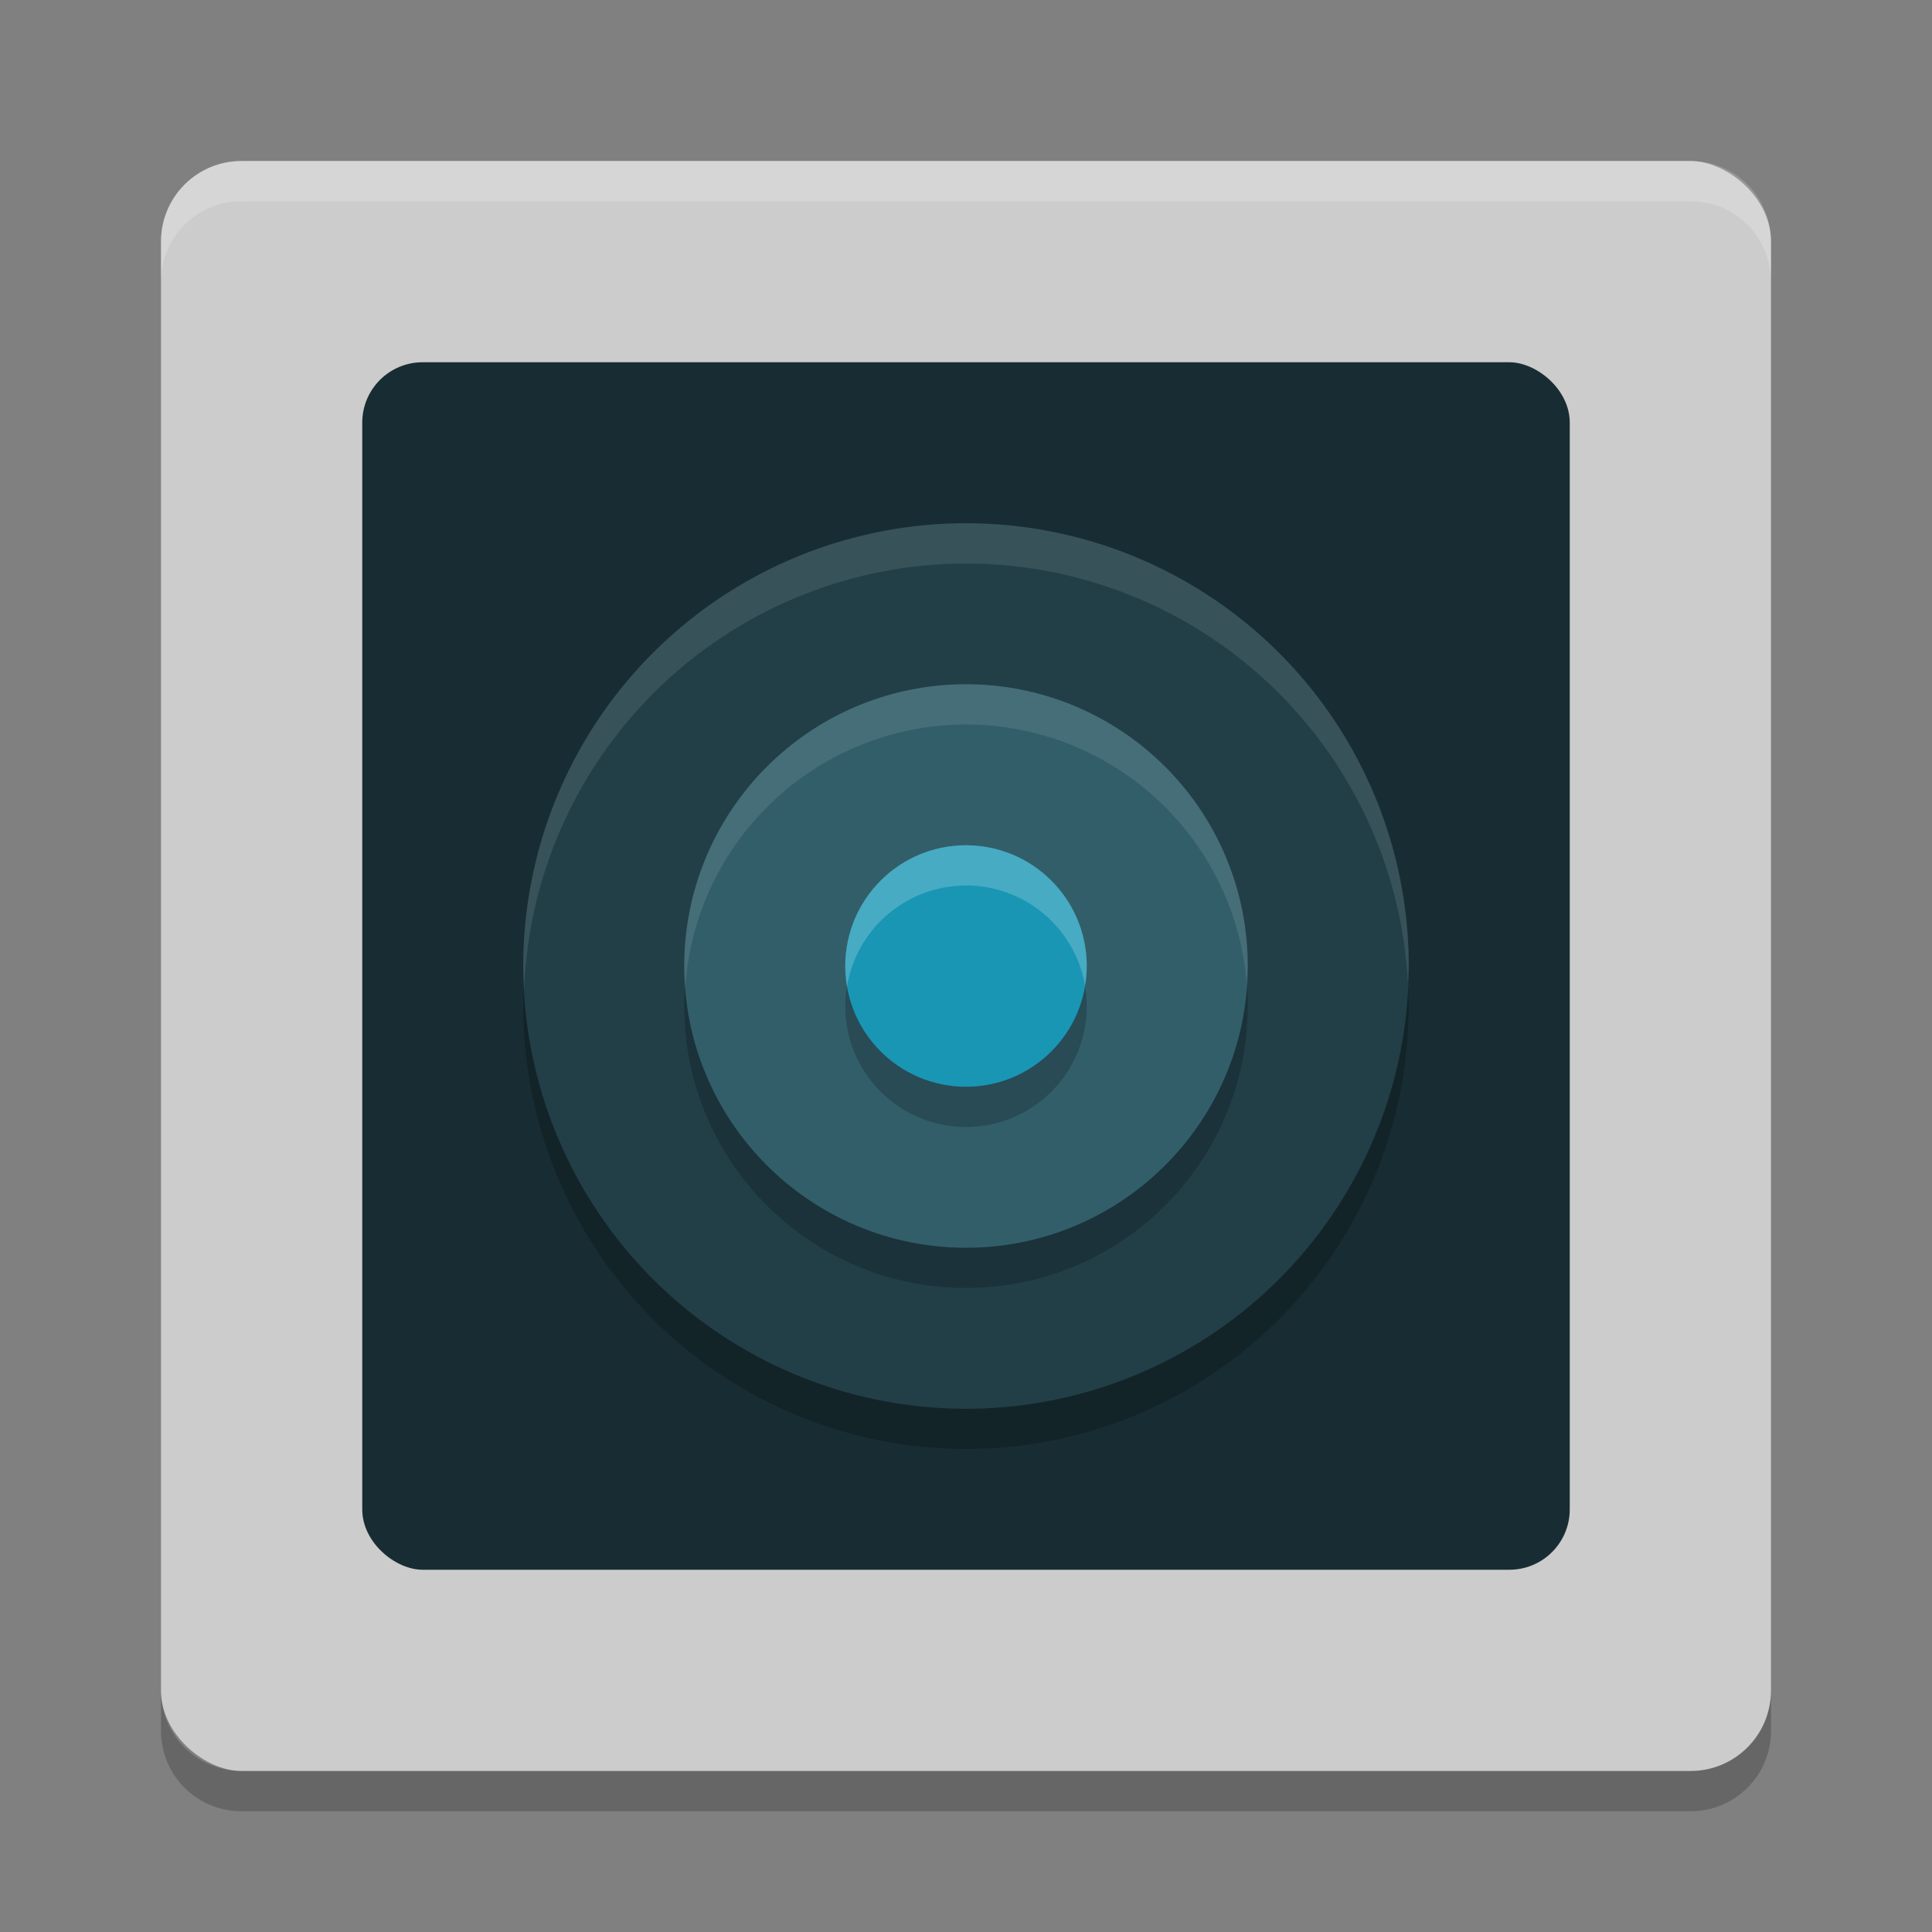 <svg xmlns="http://www.w3.org/2000/svg" width="48" height="48" version="1.1" viewBox="0 0 48 48">
 <rect x="0" y="0" width="48" height="48" fill="#808080" stroke="none"/>
 <rect style="fill:#cccccc" width="40" height="40" x="-44" y="-44" rx="2" ry="2" transform="matrix(0,-1,-1,0,0,0)"/>
 <path style="opacity:0.2;fill:#ffffff" d="m 6,4 c -1.108,0 -2,0.892 -2,2 l 0,1 c 0,-1.108 0.892,-2 2,-2 l 36,0 c 1.108,0 2,0.892 2,2 l 0,-1 c 0,-1.108 -0.892,-2 -2,-2 z"/>
 <path style="opacity:0.2" d="M 6,45 C 4.892,45 4,44.108 4,43 l 0,-1 c 0,1.108 0.892,2 2,2 l 36,0 c 1.108,0 2,-0.892 2,-2 l 0,1 c 0,1.108 -0.892,2 -2,2 z"/>
 <rect width="30" height="30" x="-39" y="-39" rx="1.5" ry="1.5" transform="matrix(0,-1,-1,0,0,0)" style="fill:#182d33"/>
 <circle cx="24" cy="25" r="11" style="opacity:0.2;fill-rule:evenodd"/>
 <circle style="fill:#223f48;fill-rule:evenodd" cx="24" cy="24" r="11"/>
 <circle style="opacity:0.2;fill-rule:evenodd" cx="24" cy="25" r="7"/>
 <circle cx="24" cy="24" r="7" style="fill:#325e6a;fill-rule:evenodd"/>
 <circle cx="24" cy="25" r="3" style="opacity:0.2;fill-rule:evenodd"/>
 <circle style="fill:#1996b4;fill-rule:evenodd" cx="24" cy="24" r="3"/>
 <path style="opacity:0.1;fill:#ffffff;fill-rule:evenodd" d="M 24,13 A 11,11 0 0 0 13,24 11,11 0 0 0 13.021,24.586 11,11 0 0 1 24,14 11,11 0 0 1 34.979,24.414 11,11 0 0 0 35,24 11,11 0 0 0 24,13 Z"/>
 <path style="opacity:0.1;fill:#ffffff;fill-rule:evenodd" d="m 24,17 a 7,7 0 0 0 -7,7 7,7 0 0 0 0.023,0.541 A 7,7 0 0 1 24,18 7,7 0 0 1 30.977,24.459 7,7 0 0 0 31,24 7,7 0 0 0 24,17 Z"/>
 <path style="opacity:0.2;fill:#ffffff;fill-rule:evenodd" d="m 24,21 a 3,3 0 0 0 -3,3 3,3 0 0 0 0.043,0.514 A 3,3 0 0 1 24,22 3,3 0 0 1 26.957,24.486 3,3 0 0 0 27,24 3,3 0 0 0 24,21 Z"/>
</svg>
